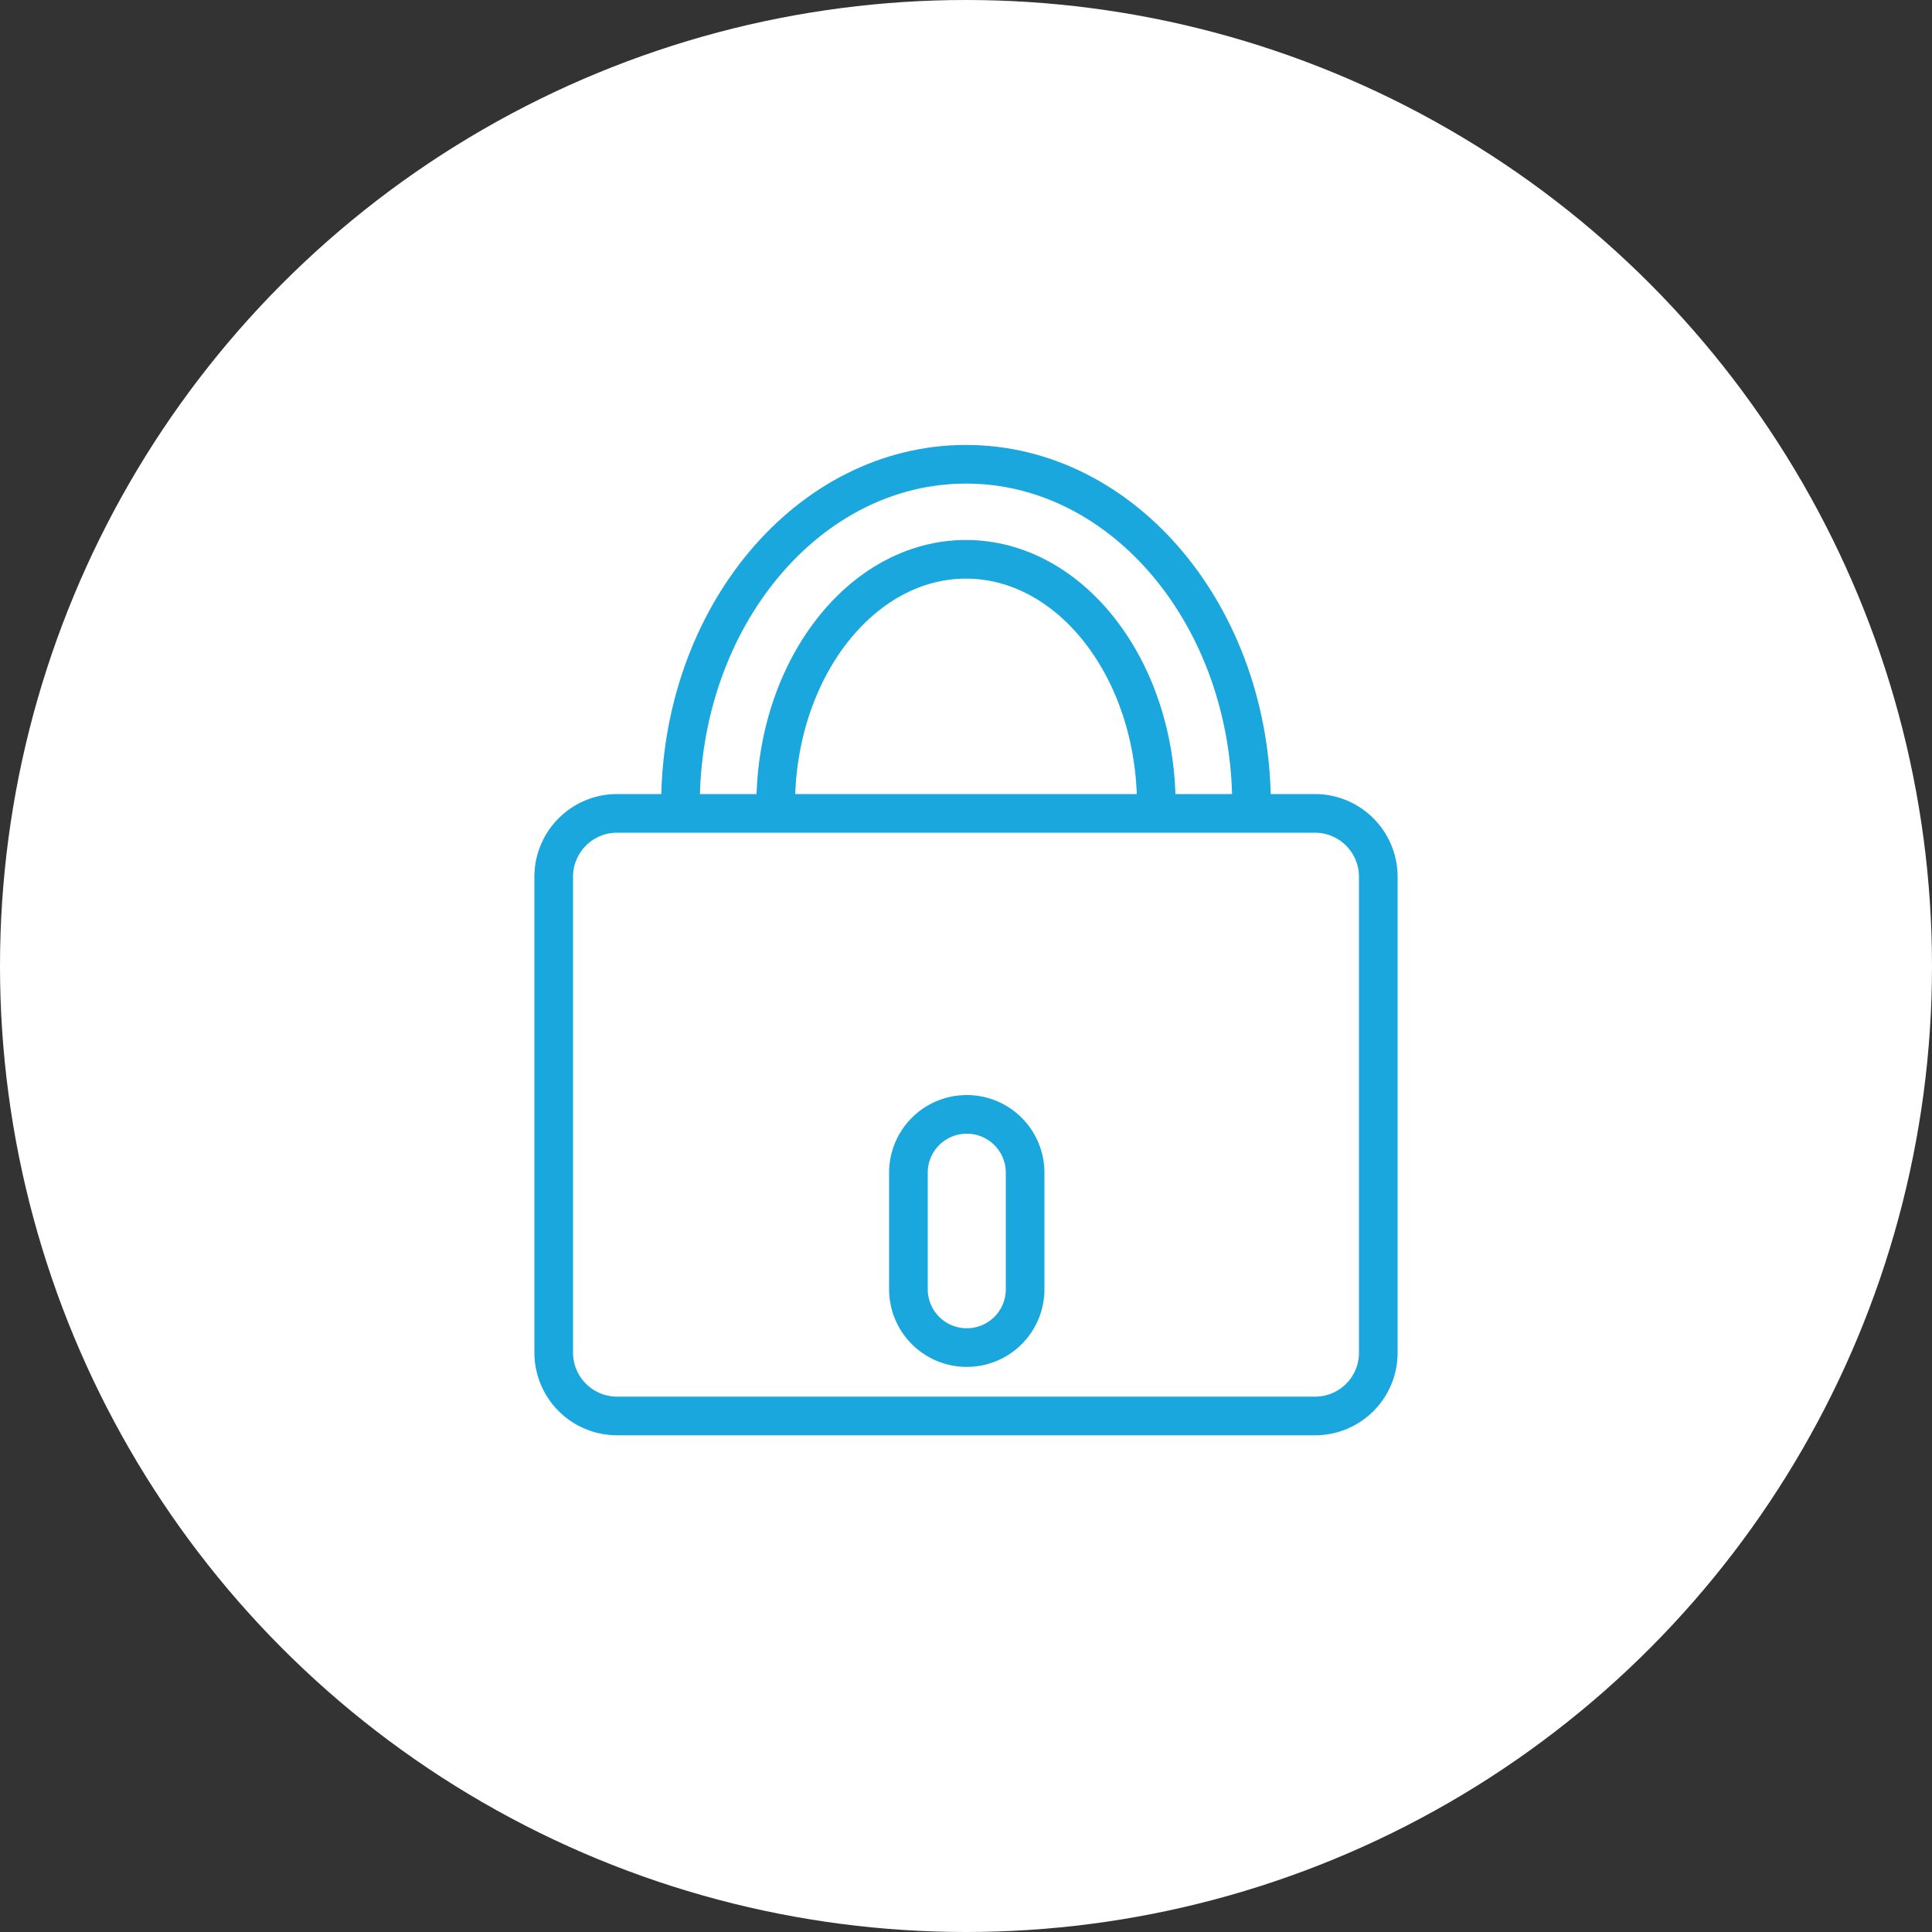<svg xmlns="http://www.w3.org/2000/svg" width="100" height="100" viewBox="0 0 100 100">
  <rect x="0" y="0" width="100" height="100" fill="#333333" stroke="none"/>
  <g id="Security_W" data-name="Security W" transform="translate(-821.44 -450.32)">
    <circle id="Ellipse_291" data-name="Ellipse 291" cx="50" cy="50" r="50" transform="translate(821.44 450.32)" fill="#fff"/>
    <g id="Group_790" data-name="Group 790">
      <path id="Path_715" data-name="Path 715" d="M889.5,523.61H853.38a3.282,3.282,0,0,1-3.28-3.28V495.7a3.282,3.282,0,0,1,3.28-3.28H889.5a3.282,3.282,0,0,1,3.28,3.28v24.63A3.269,3.269,0,0,1,889.5,523.61Z" fill="none" stroke="#1aa7de" stroke-miterlimit="10" stroke-width="2"/>
      <path id="Path_716" data-name="Path 716" d="M861.59,492c0-7.02,4.42-12.73,9.85-12.73m0,0c5.43,0,9.85,5.71,9.85,12.73m4.93,0c0-9.75-6.62-17.65-14.78-17.65h0c-8.16,0-14.78,7.9-14.78,17.65" fill="none" stroke="#1aa7de" stroke-miterlimit="10" stroke-width="2"/>
      <path id="Path_717" data-name="Path 717" d="M871.48,520.07h0a3.017,3.017,0,0,1-3.02-3.02v-6.03a3.017,3.017,0,0,1,3.02-3.02h0a3.017,3.017,0,0,1,3.02,3.02v6.03A3.017,3.017,0,0,1,871.48,520.07Z" fill="none" stroke="#1aa7de" stroke-miterlimit="10" stroke-width="2"/>
    </g>
  </g>
</svg>
